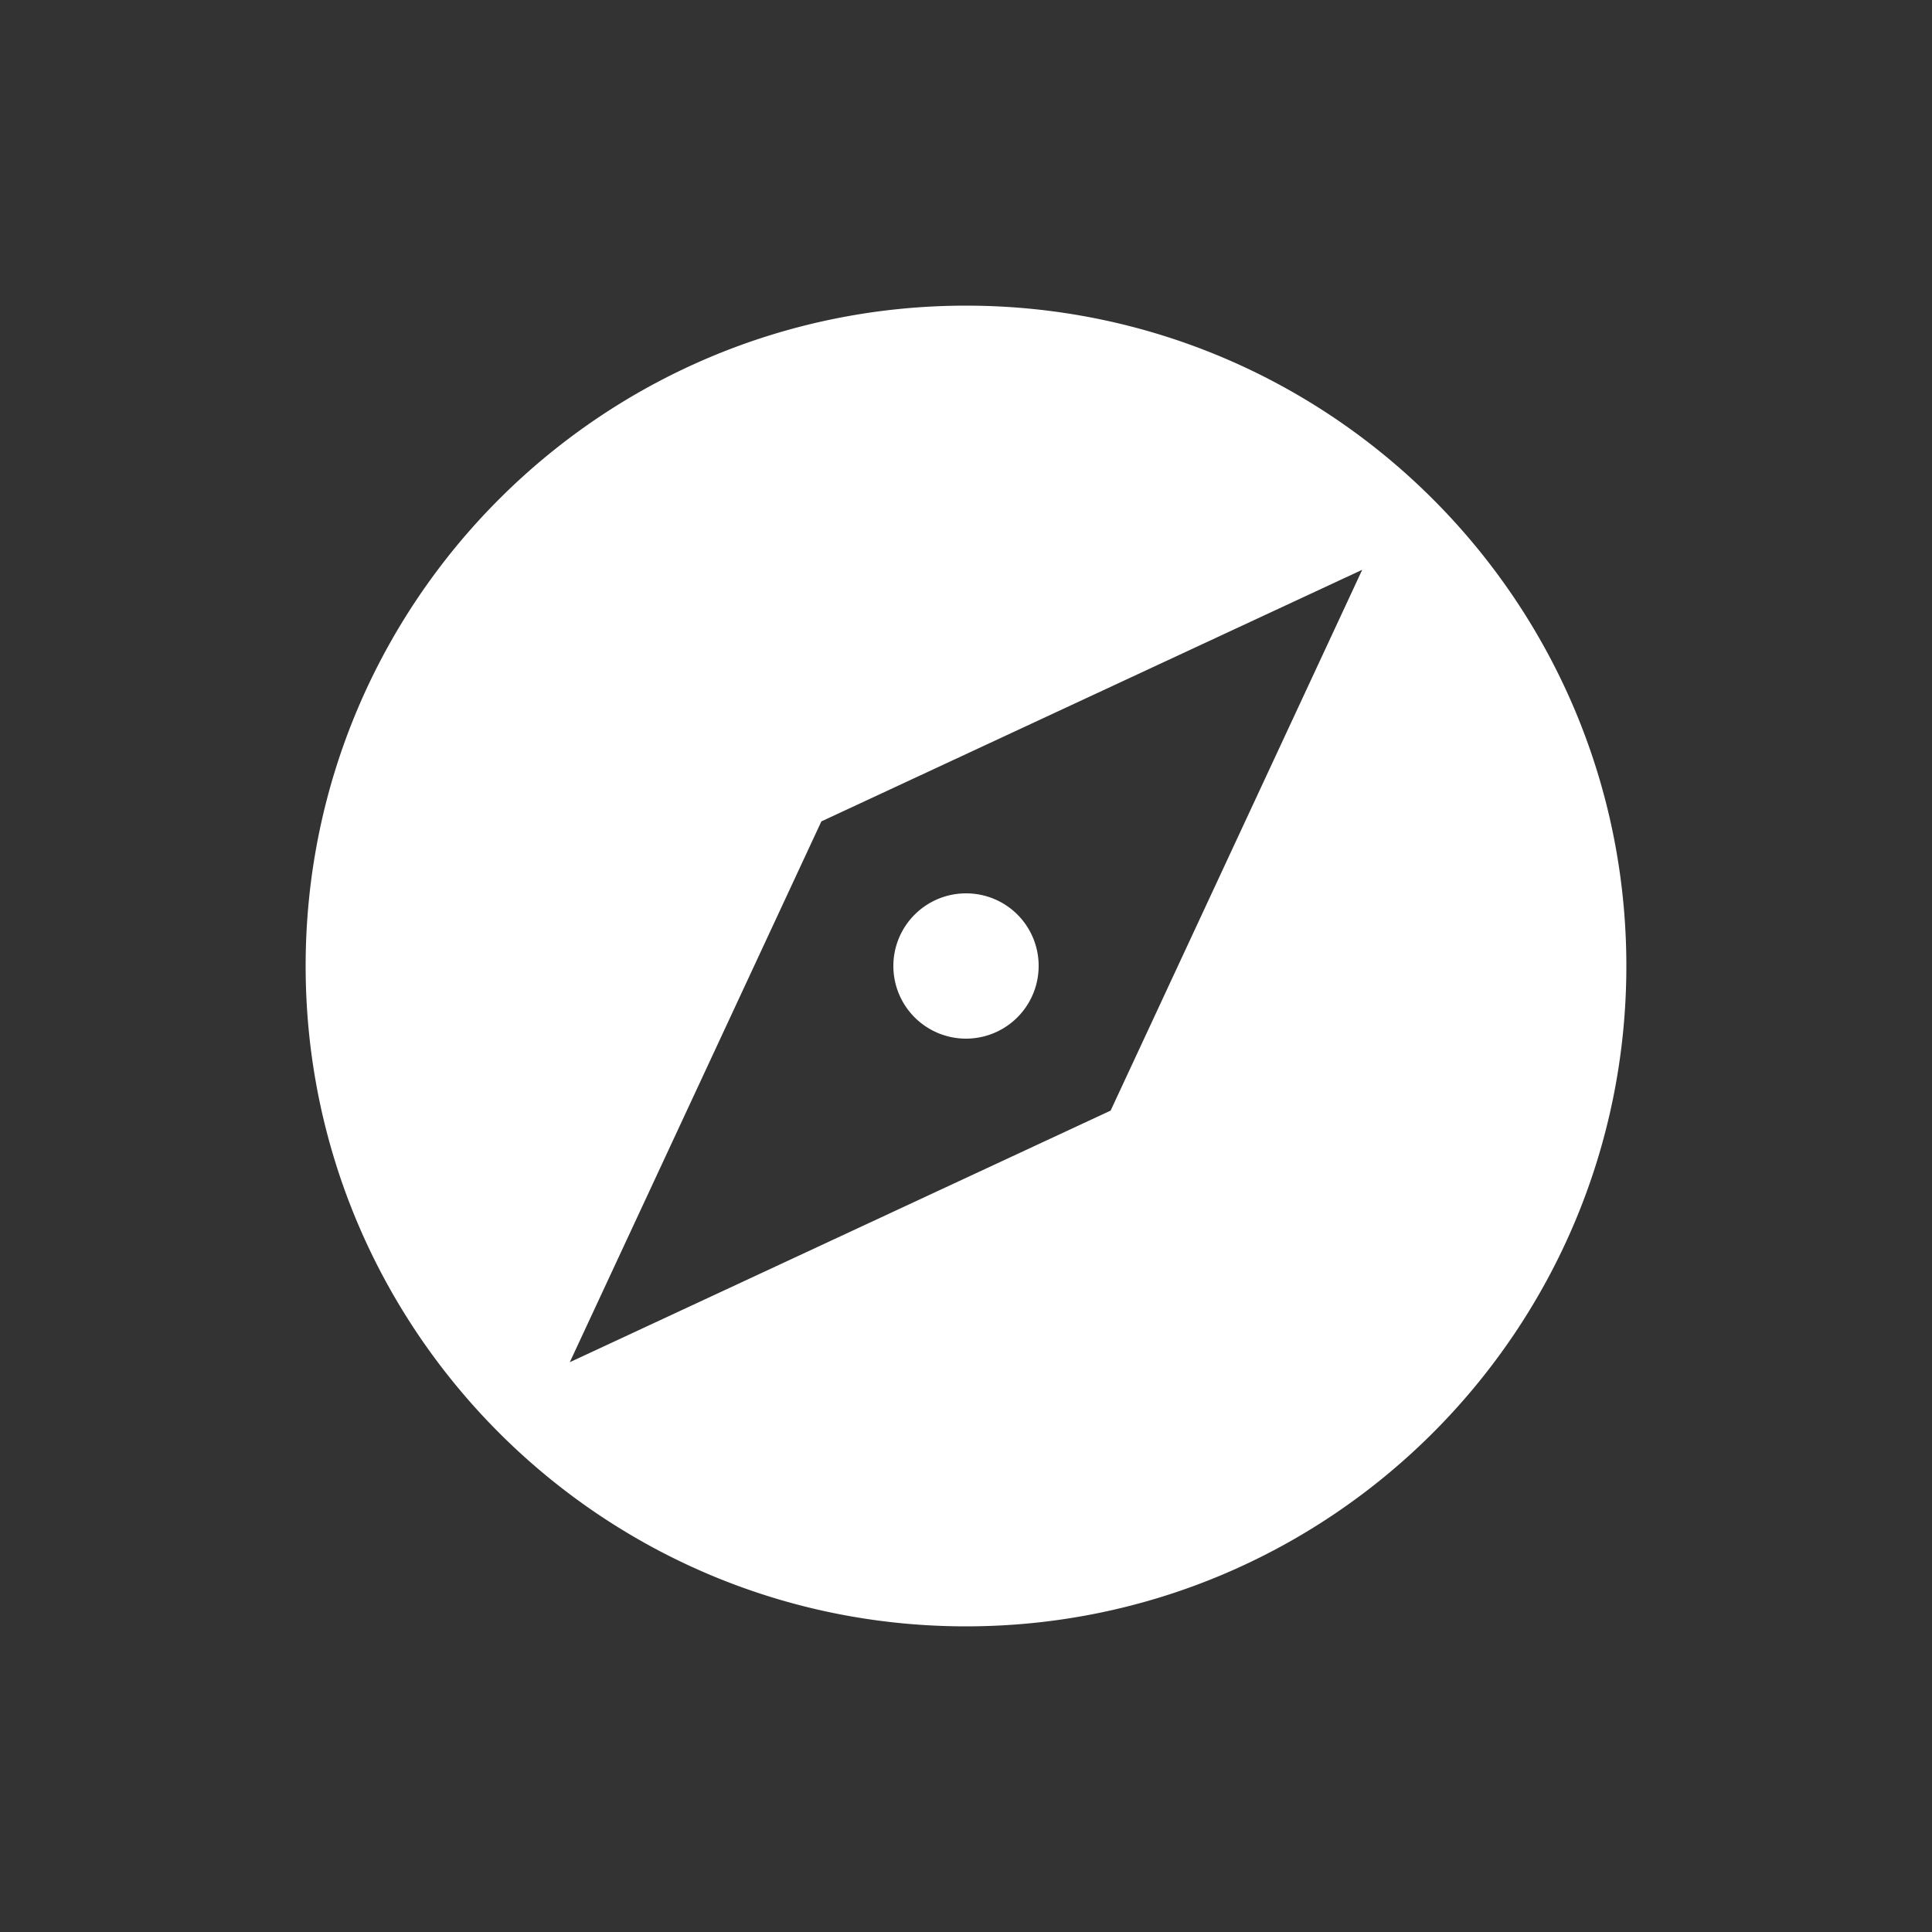 <svg xmlns="http://www.w3.org/2000/svg" viewBox="0 0 512 512"><rect x="0" y="0" width="512" height="512" fill="#333333" stroke="none"/><title>icons</title><g id="explorer"><path d="M256,236.75A19.25,19.25,0,1,0,275.25,256,19.19,19.19,0,0,0,256,236.75ZM256,81C159.4,81,81,159.4,81,256s78.4,175,175,175,175-78.4,175-175S352.6,81,256,81Zm38.33,213.32L151,361l66.67-143.32L361,151Z" style="fill:#fff"/></g></svg>